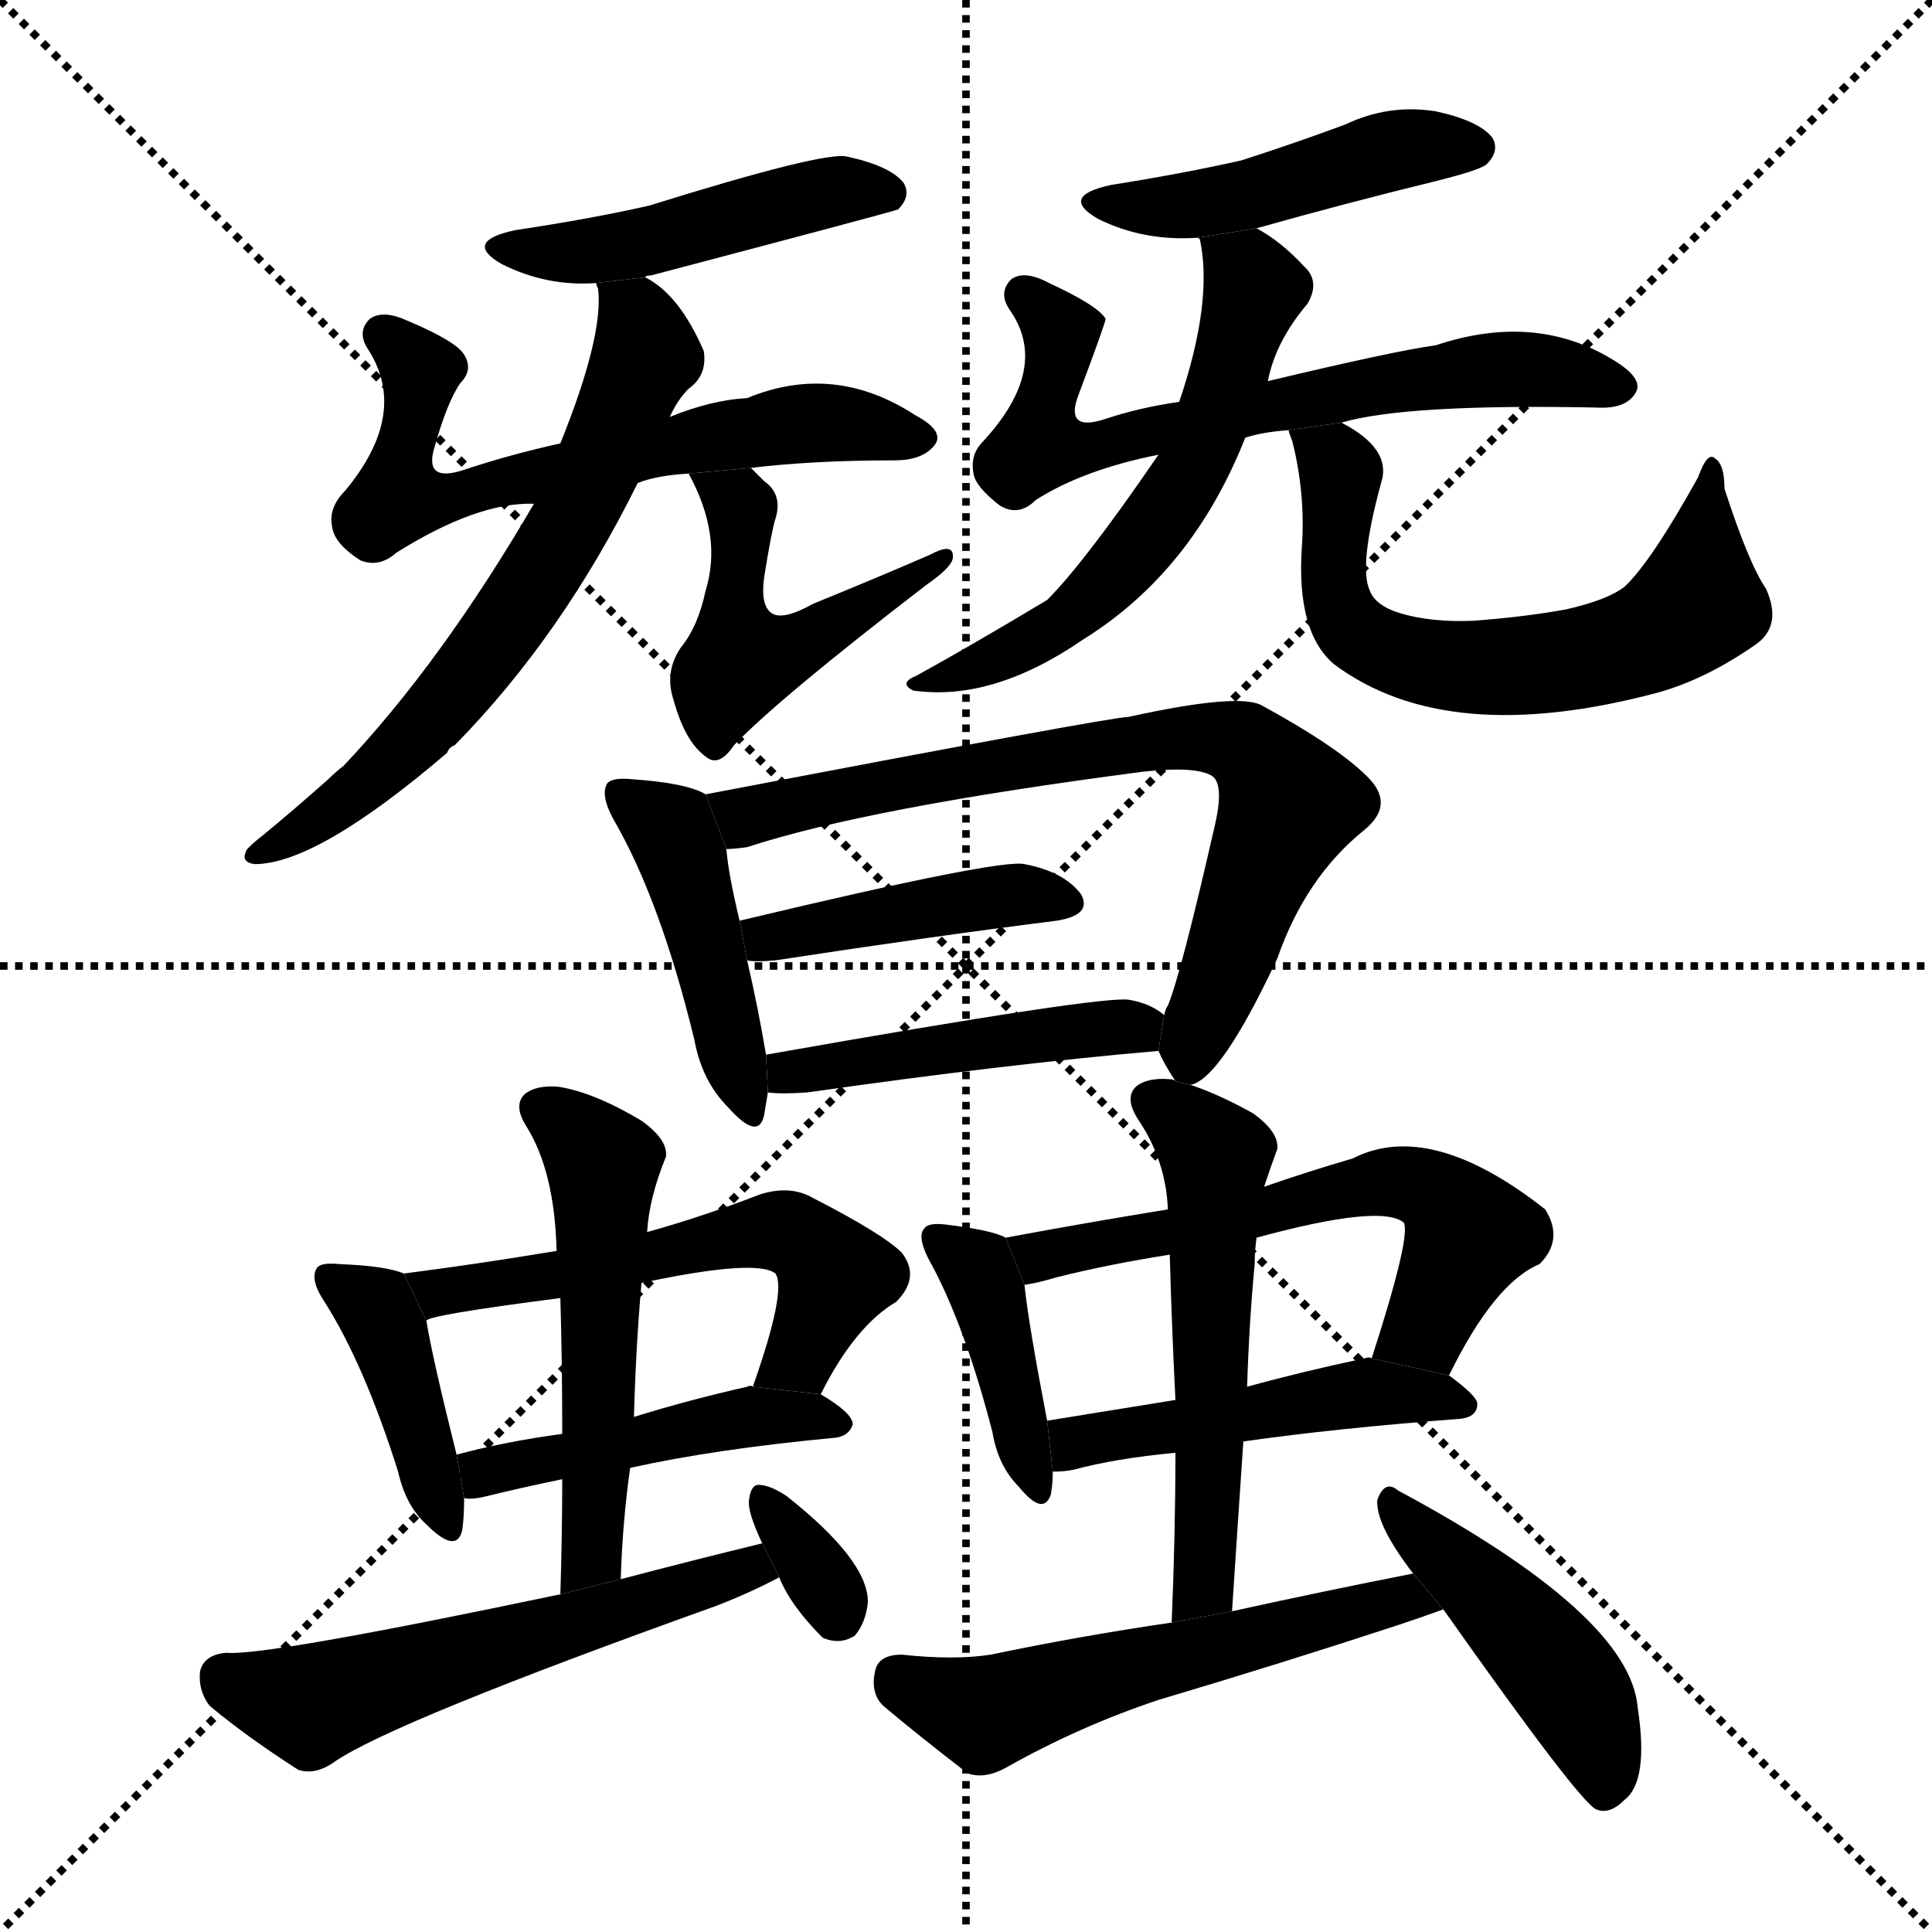 <svg version="1.1" viewBox="0 0 1024 1024" xmlns="http://www.w3.org/2000/svg">
  <g stroke="black" stroke-dasharray="1,1" stroke-width="1" transform="scale(4, 4)">
    <line x1="0" y1="0" x2="256" y2="256"></line>
    <line x1="256" y1="0" x2="0" y2="256"></line>
    <line x1="128" y1="0" x2="128" y2="256"></line>
    <line x1="0" y1="128" x2="256" y2="128"></line>
  </g>
  <g transform="scale(1, -1) translate(0, -900)">
    <style type="text/css">
      
        @keyframes keyframes0 {
          from {
            stroke: blue;
            stroke-dashoffset: 467;
            stroke-width: 128;
          }
          60% {
            animation-timing-function: step-end;
            stroke: blue;
            stroke-dashoffset: 0;
            stroke-width: 128;
          }
          to {
            stroke: black;
            stroke-width: 1024;
          }
        }
        #make-me-a-hanzi-animation-0 {
          animation: keyframes0 0.63s both;
          animation-delay: 0s;
          animation-timing-function: linear;
        }
      
        @keyframes keyframes1 {
          from {
            stroke: blue;
            stroke-dashoffset: 634;
            stroke-width: 128;
          }
          67% {
            animation-timing-function: step-end;
            stroke: blue;
            stroke-dashoffset: 0;
            stroke-width: 128;
          }
          to {
            stroke: black;
            stroke-width: 1024;
          }
        }
        #make-me-a-hanzi-animation-1 {
          animation: keyframes1 0.766s both;
          animation-delay: 0.63s;
          animation-timing-function: linear;
        }
      
        @keyframes keyframes2 {
          from {
            stroke: blue;
            stroke-dashoffset: 640;
            stroke-width: 128;
          }
          68% {
            animation-timing-function: step-end;
            stroke: blue;
            stroke-dashoffset: 0;
            stroke-width: 128;
          }
          to {
            stroke: black;
            stroke-width: 1024;
          }
        }
        #make-me-a-hanzi-animation-2 {
          animation: keyframes2 0.771s both;
          animation-delay: 1.396s;
          animation-timing-function: linear;
        }
      
        @keyframes keyframes3 {
          from {
            stroke: blue;
            stroke-dashoffset: 482;
            stroke-width: 128;
          }
          61% {
            animation-timing-function: step-end;
            stroke: blue;
            stroke-dashoffset: 0;
            stroke-width: 128;
          }
          to {
            stroke: black;
            stroke-width: 1024;
          }
        }
        #make-me-a-hanzi-animation-3 {
          animation: keyframes3 0.642s both;
          animation-delay: 2.167s;
          animation-timing-function: linear;
        }
      
        @keyframes keyframes4 {
          from {
            stroke: blue;
            stroke-dashoffset: 458;
            stroke-width: 128;
          }
          60% {
            animation-timing-function: step-end;
            stroke: blue;
            stroke-dashoffset: 0;
            stroke-width: 128;
          }
          to {
            stroke: black;
            stroke-width: 1024;
          }
        }
        #make-me-a-hanzi-animation-4 {
          animation: keyframes4 0.623s both;
          animation-delay: 2.809s;
          animation-timing-function: linear;
        }
      
        @keyframes keyframes5 {
          from {
            stroke: blue;
            stroke-dashoffset: 657;
            stroke-width: 128;
          }
          68% {
            animation-timing-function: step-end;
            stroke: blue;
            stroke-dashoffset: 0;
            stroke-width: 128;
          }
          to {
            stroke: black;
            stroke-width: 1024;
          }
        }
        #make-me-a-hanzi-animation-5 {
          animation: keyframes5 0.785s both;
          animation-delay: 3.432s;
          animation-timing-function: linear;
        }
      
        @keyframes keyframes6 {
          from {
            stroke: blue;
            stroke-dashoffset: 573;
            stroke-width: 128;
          }
          65% {
            animation-timing-function: step-end;
            stroke: blue;
            stroke-dashoffset: 0;
            stroke-width: 128;
          }
          to {
            stroke: black;
            stroke-width: 1024;
          }
        }
        #make-me-a-hanzi-animation-6 {
          animation: keyframes6 0.716s both;
          animation-delay: 4.216s;
          animation-timing-function: linear;
        }
      
        @keyframes keyframes7 {
          from {
            stroke: blue;
            stroke-dashoffset: 634;
            stroke-width: 128;
          }
          67% {
            animation-timing-function: step-end;
            stroke: blue;
            stroke-dashoffset: 0;
            stroke-width: 128;
          }
          to {
            stroke: black;
            stroke-width: 1024;
          }
        }
        #make-me-a-hanzi-animation-7 {
          animation: keyframes7 0.766s both;
          animation-delay: 4.933s;
          animation-timing-function: linear;
        }
      
        @keyframes keyframes8 {
          from {
            stroke: blue;
            stroke-dashoffset: 442;
            stroke-width: 128;
          }
          59% {
            animation-timing-function: step-end;
            stroke: blue;
            stroke-dashoffset: 0;
            stroke-width: 128;
          }
          to {
            stroke: black;
            stroke-width: 1024;
          }
        }
        #make-me-a-hanzi-animation-8 {
          animation: keyframes8 0.61s both;
          animation-delay: 5.699s;
          animation-timing-function: linear;
        }
      
        @keyframes keyframes9 {
          from {
            stroke: blue;
            stroke-dashoffset: 721;
            stroke-width: 128;
          }
          70% {
            animation-timing-function: step-end;
            stroke: blue;
            stroke-dashoffset: 0;
            stroke-width: 128;
          }
          to {
            stroke: black;
            stroke-width: 1024;
          }
        }
        #make-me-a-hanzi-animation-9 {
          animation: keyframes9 0.837s both;
          animation-delay: 6.308s;
          animation-timing-function: linear;
        }
      
        @keyframes keyframes10 {
          from {
            stroke: blue;
            stroke-dashoffset: 422;
            stroke-width: 128;
          }
          58% {
            animation-timing-function: step-end;
            stroke: blue;
            stroke-dashoffset: 0;
            stroke-width: 128;
          }
          to {
            stroke: black;
            stroke-width: 1024;
          }
        }
        #make-me-a-hanzi-animation-10 {
          animation: keyframes10 0.593s both;
          animation-delay: 7.145s;
          animation-timing-function: linear;
        }
      
        @keyframes keyframes11 {
          from {
            stroke: blue;
            stroke-dashoffset: 461;
            stroke-width: 128;
          }
          60% {
            animation-timing-function: step-end;
            stroke: blue;
            stroke-dashoffset: 0;
            stroke-width: 128;
          }
          to {
            stroke: black;
            stroke-width: 1024;
          }
        }
        #make-me-a-hanzi-animation-11 {
          animation: keyframes11 0.625s both;
          animation-delay: 7.739s;
          animation-timing-function: linear;
        }
      
        @keyframes keyframes12 {
          from {
            stroke: blue;
            stroke-dashoffset: 404;
            stroke-width: 128;
          }
          57% {
            animation-timing-function: step-end;
            stroke: blue;
            stroke-dashoffset: 0;
            stroke-width: 128;
          }
          to {
            stroke: black;
            stroke-width: 1024;
          }
        }
        #make-me-a-hanzi-animation-12 {
          animation: keyframes12 0.579s both;
          animation-delay: 8.364s;
          animation-timing-function: linear;
        }
      
        @keyframes keyframes13 {
          from {
            stroke: blue;
            stroke-dashoffset: 558;
            stroke-width: 128;
          }
          64% {
            animation-timing-function: step-end;
            stroke: blue;
            stroke-dashoffset: 0;
            stroke-width: 128;
          }
          to {
            stroke: black;
            stroke-width: 1024;
          }
        }
        #make-me-a-hanzi-animation-13 {
          animation: keyframes13 0.704s both;
          animation-delay: 8.943s;
          animation-timing-function: linear;
        }
      
        @keyframes keyframes14 {
          from {
            stroke: blue;
            stroke-dashoffset: 456;
            stroke-width: 128;
          }
          60% {
            animation-timing-function: step-end;
            stroke: blue;
            stroke-dashoffset: 0;
            stroke-width: 128;
          }
          to {
            stroke: black;
            stroke-width: 1024;
          }
        }
        #make-me-a-hanzi-animation-14 {
          animation: keyframes14 0.621s both;
          animation-delay: 9.647s;
          animation-timing-function: linear;
        }
      
        @keyframes keyframes15 {
          from {
            stroke: blue;
            stroke-dashoffset: 526;
            stroke-width: 128;
          }
          63% {
            animation-timing-function: step-end;
            stroke: blue;
            stroke-dashoffset: 0;
            stroke-width: 128;
          }
          to {
            stroke: black;
            stroke-width: 1024;
          }
        }
        #make-me-a-hanzi-animation-15 {
          animation: keyframes15 0.678s both;
          animation-delay: 10.268s;
          animation-timing-function: linear;
        }
      
        @keyframes keyframes16 {
          from {
            stroke: blue;
            stroke-dashoffset: 557;
            stroke-width: 128;
          }
          64% {
            animation-timing-function: step-end;
            stroke: blue;
            stroke-dashoffset: 0;
            stroke-width: 128;
          }
          to {
            stroke: black;
            stroke-width: 1024;
          }
        }
        #make-me-a-hanzi-animation-16 {
          animation: keyframes16 0.703s both;
          animation-delay: 10.946s;
          animation-timing-function: linear;
        }
      
        @keyframes keyframes17 {
          from {
            stroke: blue;
            stroke-dashoffset: 331;
            stroke-width: 128;
          }
          52% {
            animation-timing-function: step-end;
            stroke: blue;
            stroke-dashoffset: 0;
            stroke-width: 128;
          }
          to {
            stroke: black;
            stroke-width: 1024;
          }
        }
        #make-me-a-hanzi-animation-17 {
          animation: keyframes17 0.519s both;
          animation-delay: 11.649s;
          animation-timing-function: linear;
        }
      
        @keyframes keyframes18 {
          from {
            stroke: blue;
            stroke-dashoffset: 401;
            stroke-width: 128;
          }
          57% {
            animation-timing-function: step-end;
            stroke: blue;
            stroke-dashoffset: 0;
            stroke-width: 128;
          }
          to {
            stroke: black;
            stroke-width: 1024;
          }
        }
        #make-me-a-hanzi-animation-18 {
          animation: keyframes18 0.576s both;
          animation-delay: 12.168s;
          animation-timing-function: linear;
        }
      
        @keyframes keyframes19 {
          from {
            stroke: blue;
            stroke-dashoffset: 586;
            stroke-width: 128;
          }
          66% {
            animation-timing-function: step-end;
            stroke: blue;
            stroke-dashoffset: 0;
            stroke-width: 128;
          }
          to {
            stroke: black;
            stroke-width: 1024;
          }
        }
        #make-me-a-hanzi-animation-19 {
          animation: keyframes19 0.727s both;
          animation-delay: 12.745s;
          animation-timing-function: linear;
        }
      
        @keyframes keyframes20 {
          from {
            stroke: blue;
            stroke-dashoffset: 475;
            stroke-width: 128;
          }
          61% {
            animation-timing-function: step-end;
            stroke: blue;
            stroke-dashoffset: 0;
            stroke-width: 128;
          }
          to {
            stroke: black;
            stroke-width: 1024;
          }
        }
        #make-me-a-hanzi-animation-20 {
          animation: keyframes20 0.637s both;
          animation-delay: 13.472s;
          animation-timing-function: linear;
        }
      
        @keyframes keyframes21 {
          from {
            stroke: blue;
            stroke-dashoffset: 545;
            stroke-width: 128;
          }
          64% {
            animation-timing-function: step-end;
            stroke: blue;
            stroke-dashoffset: 0;
            stroke-width: 128;
          }
          to {
            stroke: black;
            stroke-width: 1024;
          }
        }
        #make-me-a-hanzi-animation-21 {
          animation: keyframes21 0.694s both;
          animation-delay: 14.108s;
          animation-timing-function: linear;
        }
      
        @keyframes keyframes22 {
          from {
            stroke: blue;
            stroke-dashoffset: 549;
            stroke-width: 128;
          }
          64% {
            animation-timing-function: step-end;
            stroke: blue;
            stroke-dashoffset: 0;
            stroke-width: 128;
          }
          to {
            stroke: black;
            stroke-width: 1024;
          }
        }
        #make-me-a-hanzi-animation-22 {
          animation: keyframes22 0.697s both;
          animation-delay: 14.802s;
          animation-timing-function: linear;
        }
      
        @keyframes keyframes23 {
          from {
            stroke: blue;
            stroke-dashoffset: 448;
            stroke-width: 128;
          }
          59% {
            animation-timing-function: step-end;
            stroke: blue;
            stroke-dashoffset: 0;
            stroke-width: 128;
          }
          to {
            stroke: black;
            stroke-width: 1024;
          }
        }
        #make-me-a-hanzi-animation-23 {
          animation: keyframes23 0.615s both;
          animation-delay: 15.499s;
          animation-timing-function: linear;
        }
      
    </style>
    
      <path d="M 342 753 Q 342 754 345 754 Q 474 788 476 789 Q 483 796 479 803 Q 472 812 449 817 Q 437 820 344 791 Q 313 784 273 778 Q 245 772 266 760 Q 290 748 316 750 L 342 753 Z" fill="black"></path>
    
      <path d="M 398 652 Q 431 656 474 656 Q 490 656 496 665 Q 500 672 485 680 Q 442 708 396 689 Q 377 688 355 679 L 297 665 Q 270 659 246 651 Q 225 644 230 662 Q 237 687 244 697 Q 251 704 246 712 Q 242 719 216 730 Q 203 736 196 731 Q 189 724 195 715 Q 217 681 183 640 Q 174 631 176 621 Q 177 612 191 603 Q 201 599 210 607 Q 253 634 283 633 L 338 644 Q 348 648 365 649 L 398 652 Z" fill="black"></path>
    
      <path d="M 355 679 Q 359 688 365 694 Q 375 701 373 714 Q 360 744 342 753 L 316 750 Q 316 749 317 747 Q 320 722 297 665 L 283 633 Q 234 549 182 494 Q 178 491 174 487 Q 156 471 139 457 Q 135 454 131 450 Q 127 443 135 442 Q 168 442 237 501 Q 238 504 241 505 Q 298 563 338 644 L 355 679 Z" fill="black"></path>
    
      <path d="M 365 649 Q 383 616 374 587 Q 370 568 361 557 Q 352 544 357 529 Q 363 507 374 499 Q 381 493 389 505 Q 413 530 491 590 Q 504 599 505 604 Q 506 613 493 606 Q 463 593 431 580 Q 415 571 409 575 Q 403 579 405 594 Q 409 619 411 625 Q 415 638 405 645 Q 401 649 398 652 L 365 649 Z" fill="black"></path>
    
      <path d="M 666 779 Q 712 792 761 804 Q 785 810 788 813 Q 795 820 791 827 Q 784 836 761 841 Q 736 845 713 834 Q 686 824 658 815 Q 627 808 589 802 Q 561 796 582 784 Q 606 772 635 774 L 666 779 Z" fill="black"></path>
    
      <path d="M 711 676 Q 745 686 846 684 Q 862 683 867 692 Q 871 699 857 708 Q 815 735 761 717 Q 739 714 672 698 L 625 687 Q 604 684 586 678 Q 565 671 571 689 Q 586 729 586 731 Q 582 738 556 750 Q 543 757 536 752 Q 529 745 535 736 Q 557 705 521 666 Q 514 659 516 649 Q 517 642 530 632 Q 540 626 549 635 Q 574 651 614 659 L 660 668 Q 669 671 683 672 L 711 676 Z" fill="black"></path>
    
      <path d="M 672 698 Q 676 719 693 739 Q 700 751 691 759 Q 679 772 666 779 L 635 774 L 636 773 Q 643 740 625 687 L 614 659 Q 575 602 555 582 Q 515 558 486 542 Q 476 538 484 534 Q 526 528 574 561 Q 632 597 660 668 L 672 698 Z" fill="black"></path>
    
      <path d="M 683 672 Q 683 671 685 666 Q 692 638 690 610 Q 687 565 707 548 Q 767 503 879 533 Q 904 540 930 558 Q 945 568 936 588 Q 927 601 914 641 Q 914 654 909 657 Q 905 661 900 647 Q 875 602 861 589 Q 852 582 830 577 Q 808 573 781 571 Q 759 570 742 575 Q 729 579 726 587 Q 720 600 732 644 Q 738 662 711 676 L 683 672 Z" fill="black"></path>
    
      <path d="M 374 479 Q 364 485 335 487 Q 325 488 322 485 Q 318 479 325 466 Q 350 423 368 349 Q 372 327 386 313 Q 402 295 405 309 L 407 321 L 406 341 Q 402 365 396 391 L 392 412 Q 386 437 385 450 L 374 479 Z" fill="black"></path>
    
      <path d="M 631 325 Q 647 328 677 392 Q 692 435 723 460 Q 739 473 726 487 Q 711 503 669 526 Q 657 533 598 520 Q 589 520 374 479 L 385 450 Q 389 450 396 451 Q 460 472 606 491 Q 633 494 642 489 Q 649 485 644 463 Q 626 384 619 367 Q 618 366 617 362 L 614 343 Q 617 336 623 327 L 631 325 Z" fill="black"></path>
    
      <path d="M 396 391 Q 400 390 411 391 Q 496 404 560 412 Q 579 415 573 426 Q 564 438 543 442 Q 530 445 392 412 L 396 391 Z" fill="black"></path>
    
      <path d="M 407 321 Q 414 320 428 321 Q 533 336 614 343 L 617 362 Q 610 368 599 370 Q 587 373 406 341 L 407 321 Z" fill="black"></path>
    
      <path d="M 214 225 Q 205 229 180 230 Q 170 231 168 228 Q 164 222 172 210 Q 193 177 211 120 Q 215 102 226 92 Q 242 76 245 89 Q 246 96 246 106 L 242 129 Q 229 181 226 200 L 214 225 Z" fill="black"></path>
    
      <path d="M 435 161 Q 453 197 475 210 Q 488 223 478 236 Q 468 246 431 265 Q 419 272 403 267 Q 372 255 343 247 L 295 237 Q 253 230 214 225 L 226 200 Q 227 203 297 212 L 340 220 Q 401 233 411 225 Q 417 216 399 165 L 435 161 Z" fill="black"></path>
    
      <path d="M 334 122 Q 379 132 443 138 Q 450 139 452 145 Q 452 151 435 161 L 399 165 Q 398 166 396 165 Q 365 158 336 149 L 298 140 Q 268 136 242 129 L 246 106 Q 250 105 258 107 Q 274 111 298 116 L 334 122 Z" fill="black"></path>
    
      <path d="M 329 63 Q 330 94 334 122 L 336 149 Q 337 186 340 220 L 343 247 Q 344 265 353 287 Q 354 296 340 306 Q 315 321 296 324 Q 284 325 278 320 Q 272 314 279 303 Q 294 279 295 237 L 297 212 Q 298 178 298 140 L 298 116 Q 298 88 297 55 L 329 63 Z" fill="black"></path>
    
      <path d="M 404 82 Q 367 73 329 63 L 297 55 Q 140 22 120 24 Q 108 23 106 14 Q 105 4 111 -4 Q 130 -20 158 -38 Q 167 -41 177 -34 Q 207 -13 380 49 Q 398 56 413 64 L 404 82 Z" fill="black"></path>
    
      <path d="M 413 64 Q 419 49 436 32 Q 445 28 453 33 Q 459 40 460 51 Q 460 73 417 107 Q 408 113 402 113 Q 398 113 397 105 Q 396 99 404 82 L 413 64 Z" fill="black"></path>
    
      <path d="M 533 244 Q 526 248 501 251 Q 492 252 490 249 Q 486 245 492 233 Q 511 199 526 141 Q 529 123 540 112 Q 553 96 557 108 Q 558 114 558 120 L 555 147 Q 545 199 543 219 L 533 244 Z" fill="black"></path>
    
      <path d="M 768 171 Q 792 220 816 230 Q 829 243 819 259 Q 758 307 717 286 Q 693 279 670 271 L 619 259 Q 576 252 533 244 L 543 219 Q 550 220 560 223 Q 588 230 620 235 L 666 244 Q 732 262 744 252 Q 748 245 727 180 L 768 171 Z" fill="black"></path>
    
      <path d="M 659 136 Q 708 143 774 148 Q 783 149 783 156 Q 783 160 768 171 L 727 180 Q 726 181 723 180 Q 690 173 661 165 L 623 158 Q 586 152 555 147 L 558 120 Q 564 120 569 121 Q 591 127 623 130 L 659 136 Z" fill="black"></path>
    
      <path d="M 653 46 Q 656 92 659 136 L 661 165 Q 662 198 665 230 Q 665 237 666 244 L 670 271 Q 674 283 677 291 Q 678 300 664 310 Q 646 320 631 325 L 623 327 Q 622 328 620 328 Q 608 329 602 324 Q 596 318 603 307 Q 618 285 619 259 L 620 235 Q 621 198 623 158 L 623 130 Q 623 87 621 40 L 653 46 Z" fill="black"></path>
    
      <path d="M 749 66 Q 703 57 653 46 L 621 40 Q 573 33 525 23 Q 506 20 478 23 Q 466 23 464 15 Q 461 3 468 -4 Q 487 -20 513 -40 Q 522 -43 533 -37 Q 572 -15 614 -1 Q 678 18 742 39 Q 754 43 765 47 L 749 66 Z" fill="black"></path>
    
      <path d="M 765 47 Q 837 -55 846 -59 Q 853 -62 861 -54 Q 874 -44 868 -5 Q 864 44 741 110 Q 734 116 730 105 Q 729 92 749 66 L 765 47 Z" fill="black"></path>
    
    
      <clipPath id="make-me-a-hanzi-clip-0">
        <path d="M 342 753 Q 342 754 345 754 Q 474 788 476 789 Q 483 796 479 803 Q 472 812 449 817 Q 437 820 344 791 Q 313 784 273 778 Q 245 772 266 760 Q 290 748 316 750 L 342 753 Z"></path>
      </clipPath>
      <path clip-path="url(#make-me-a-hanzi-clip-0)" d="M 267 770 L 309 766 L 355 773 L 361 779 L 442 799 L 472 797" fill="none" id="make-me-a-hanzi-animation-0" stroke-dasharray="339 678" stroke-linecap="round"></path>
    
      <clipPath id="make-me-a-hanzi-clip-1">
        <path d="M 398 652 Q 431 656 474 656 Q 490 656 496 665 Q 500 672 485 680 Q 442 708 396 689 Q 377 688 355 679 L 297 665 Q 270 659 246 651 Q 225 644 230 662 Q 237 687 244 697 Q 251 704 246 712 Q 242 719 216 730 Q 203 736 196 731 Q 189 724 195 715 Q 217 681 183 640 Q 174 631 176 621 Q 177 612 191 603 Q 201 599 210 607 Q 253 634 283 633 L 338 644 Q 348 648 365 649 L 398 652 Z"></path>
      </clipPath>
      <path clip-path="url(#make-me-a-hanzi-clip-1)" d="M 203 723 L 223 703 L 210 636 L 246 637 L 422 676 L 487 668" fill="none" id="make-me-a-hanzi-animation-1" stroke-dasharray="506 1012" stroke-linecap="round"></path>
    
      <clipPath id="make-me-a-hanzi-clip-2">
        <path d="M 355 679 Q 359 688 365 694 Q 375 701 373 714 Q 360 744 342 753 L 316 750 Q 316 749 317 747 Q 320 722 297 665 L 283 633 Q 234 549 182 494 Q 178 491 174 487 Q 156 471 139 457 Q 135 454 131 450 Q 127 443 135 442 Q 168 442 237 501 Q 238 504 241 505 Q 298 563 338 644 L 355 679 Z"></path>
      </clipPath>
      <path clip-path="url(#make-me-a-hanzi-clip-2)" d="M 323 751 L 337 733 L 342 712 L 301 619 L 259 557 L 204 492 L 139 449" fill="none" id="make-me-a-hanzi-animation-2" stroke-dasharray="512 1024" stroke-linecap="round"></path>
    
      <clipPath id="make-me-a-hanzi-clip-3">
        <path d="M 365 649 Q 383 616 374 587 Q 370 568 361 557 Q 352 544 357 529 Q 363 507 374 499 Q 381 493 389 505 Q 413 530 491 590 Q 504 599 505 604 Q 506 613 493 606 Q 463 593 431 580 Q 415 571 409 575 Q 403 579 405 594 Q 409 619 411 625 Q 415 638 405 645 Q 401 649 398 652 L 365 649 Z"></path>
      </clipPath>
      <path clip-path="url(#make-me-a-hanzi-clip-3)" d="M 371 642 L 382 640 L 392 629 L 392 550 L 429 561 L 499 604" fill="none" id="make-me-a-hanzi-animation-3" stroke-dasharray="354 708" stroke-linecap="round"></path>
    
      <clipPath id="make-me-a-hanzi-clip-4">
        <path d="M 666 779 Q 712 792 761 804 Q 785 810 788 813 Q 795 820 791 827 Q 784 836 761 841 Q 736 845 713 834 Q 686 824 658 815 Q 627 808 589 802 Q 561 796 582 784 Q 606 772 635 774 L 666 779 Z"></path>
      </clipPath>
      <path clip-path="url(#make-me-a-hanzi-clip-4)" d="M 583 794 L 640 792 L 753 823 L 781 822" fill="none" id="make-me-a-hanzi-animation-4" stroke-dasharray="330 660" stroke-linecap="round"></path>
    
      <clipPath id="make-me-a-hanzi-clip-5">
        <path d="M 711 676 Q 745 686 846 684 Q 862 683 867 692 Q 871 699 857 708 Q 815 735 761 717 Q 739 714 672 698 L 625 687 Q 604 684 586 678 Q 565 671 571 689 Q 586 729 586 731 Q 582 738 556 750 Q 543 757 536 752 Q 529 745 535 736 Q 557 705 521 666 Q 514 659 516 649 Q 517 642 530 632 Q 540 626 549 635 Q 574 651 614 659 L 660 668 Q 669 671 683 672 L 711 676 Z"></path>
      </clipPath>
      <path clip-path="url(#make-me-a-hanzi-clip-5)" d="M 542 744 L 562 724 L 551 664 L 557 662 L 787 704 L 821 704 L 858 695" fill="none" id="make-me-a-hanzi-animation-5" stroke-dasharray="529 1058" stroke-linecap="round"></path>
    
      <clipPath id="make-me-a-hanzi-clip-6">
        <path d="M 672 698 Q 676 719 693 739 Q 700 751 691 759 Q 679 772 666 779 L 635 774 L 636 773 Q 643 740 625 687 L 614 659 Q 575 602 555 582 Q 515 558 486 542 Q 476 538 484 534 Q 526 528 574 561 Q 632 597 660 668 L 672 698 Z"></path>
      </clipPath>
      <path clip-path="url(#make-me-a-hanzi-clip-6)" d="M 645 768 L 665 746 L 644 680 L 618 629 L 559 567 L 491 536" fill="none" id="make-me-a-hanzi-animation-6" stroke-dasharray="445 890" stroke-linecap="round"></path>
    
      <clipPath id="make-me-a-hanzi-clip-7">
        <path d="M 683 672 Q 683 671 685 666 Q 692 638 690 610 Q 687 565 707 548 Q 767 503 879 533 Q 904 540 930 558 Q 945 568 936 588 Q 927 601 914 641 Q 914 654 909 657 Q 905 661 900 647 Q 875 602 861 589 Q 852 582 830 577 Q 808 573 781 571 Q 759 570 742 575 Q 729 579 726 587 Q 720 600 732 644 Q 738 662 711 676 L 683 672 Z"></path>
      </clipPath>
      <path clip-path="url(#make-me-a-hanzi-clip-7)" d="M 690 671 L 710 650 L 710 577 L 734 555 L 769 547 L 828 549 L 885 568 L 901 589 L 906 651" fill="none" id="make-me-a-hanzi-animation-7" stroke-dasharray="506 1012" stroke-linecap="round"></path>
    
      <clipPath id="make-me-a-hanzi-clip-8">
        <path d="M 374 479 Q 364 485 335 487 Q 325 488 322 485 Q 318 479 325 466 Q 350 423 368 349 Q 372 327 386 313 Q 402 295 405 309 L 407 321 L 406 341 Q 402 365 396 391 L 392 412 Q 386 437 385 450 L 374 479 Z"></path>
      </clipPath>
      <path clip-path="url(#make-me-a-hanzi-clip-8)" d="M 329 480 L 361 449 L 396 312" fill="none" id="make-me-a-hanzi-animation-8" stroke-dasharray="314 628" stroke-linecap="round"></path>
    
      <clipPath id="make-me-a-hanzi-clip-9">
        <path d="M 631 325 Q 647 328 677 392 Q 692 435 723 460 Q 739 473 726 487 Q 711 503 669 526 Q 657 533 598 520 Q 589 520 374 479 L 385 450 Q 389 450 396 451 Q 460 472 606 491 Q 633 494 642 489 Q 649 485 644 463 Q 626 384 619 367 Q 618 366 617 362 L 614 343 Q 617 336 623 327 L 631 325 Z"></path>
      </clipPath>
      <path clip-path="url(#make-me-a-hanzi-clip-9)" d="M 389 476 L 396 468 L 465 485 L 613 508 L 659 505 L 683 474 L 629 336" fill="none" id="make-me-a-hanzi-animation-9" stroke-dasharray="593 1186" stroke-linecap="round"></path>
    
      <clipPath id="make-me-a-hanzi-clip-10">
        <path d="M 396 391 Q 400 390 411 391 Q 496 404 560 412 Q 579 415 573 426 Q 564 438 543 442 Q 530 445 392 412 L 396 391 Z"></path>
      </clipPath>
      <path clip-path="url(#make-me-a-hanzi-clip-10)" d="M 404 398 L 409 406 L 494 420 L 545 426 L 564 422" fill="none" id="make-me-a-hanzi-animation-10" stroke-dasharray="294 588" stroke-linecap="round"></path>
    
      <clipPath id="make-me-a-hanzi-clip-11">
        <path d="M 407 321 Q 414 320 428 321 Q 533 336 614 343 L 617 362 Q 610 368 599 370 Q 587 373 406 341 L 407 321 Z"></path>
      </clipPath>
      <path clip-path="url(#make-me-a-hanzi-clip-11)" d="M 412 326 L 421 335 L 435 332 L 447 339 L 493 345 L 600 356 L 607 349" fill="none" id="make-me-a-hanzi-animation-11" stroke-dasharray="333 666" stroke-linecap="round"></path>
    
      <clipPath id="make-me-a-hanzi-clip-12">
        <path d="M 214 225 Q 205 229 180 230 Q 170 231 168 228 Q 164 222 172 210 Q 193 177 211 120 Q 215 102 226 92 Q 242 76 245 89 Q 246 96 246 106 L 242 129 Q 229 181 226 200 L 214 225 Z"></path>
      </clipPath>
      <path clip-path="url(#make-me-a-hanzi-clip-12)" d="M 175 223 L 204 197 L 236 93" fill="none" id="make-me-a-hanzi-animation-12" stroke-dasharray="276 552" stroke-linecap="round"></path>
    
      <clipPath id="make-me-a-hanzi-clip-13">
        <path d="M 435 161 Q 453 197 475 210 Q 488 223 478 236 Q 468 246 431 265 Q 419 272 403 267 Q 372 255 343 247 L 295 237 Q 253 230 214 225 L 226 200 Q 227 203 297 212 L 340 220 Q 401 233 411 225 Q 417 216 399 165 L 435 161 Z"></path>
      </clipPath>
      <path clip-path="url(#make-me-a-hanzi-clip-13)" d="M 221 221 L 235 216 L 283 219 L 413 248 L 429 241 L 443 224 L 425 182 L 406 175" fill="none" id="make-me-a-hanzi-animation-13" stroke-dasharray="430 860" stroke-linecap="round"></path>
    
      <clipPath id="make-me-a-hanzi-clip-14">
        <path d="M 334 122 Q 379 132 443 138 Q 450 139 452 145 Q 452 151 435 161 L 399 165 Q 398 166 396 165 Q 365 158 336 149 L 298 140 Q 268 136 242 129 L 246 106 Q 250 105 258 107 Q 274 111 298 116 L 334 122 Z"></path>
      </clipPath>
      <path clip-path="url(#make-me-a-hanzi-clip-14)" d="M 251 113 L 257 120 L 392 149 L 445 145" fill="none" id="make-me-a-hanzi-animation-14" stroke-dasharray="328 656" stroke-linecap="round"></path>
    
      <clipPath id="make-me-a-hanzi-clip-15">
        <path d="M 329 63 Q 330 94 334 122 L 336 149 Q 337 186 340 220 L 343 247 Q 344 265 353 287 Q 354 296 340 306 Q 315 321 296 324 Q 284 325 278 320 Q 272 314 279 303 Q 294 279 295 237 L 297 212 Q 298 178 298 140 L 298 116 Q 298 88 297 55 L 329 63 Z"></path>
      </clipPath>
      <path clip-path="url(#make-me-a-hanzi-clip-15)" d="M 286 313 L 318 285 L 320 273 L 315 87 L 310 70 L 301 63" fill="none" id="make-me-a-hanzi-animation-15" stroke-dasharray="398 796" stroke-linecap="round"></path>
    
      <clipPath id="make-me-a-hanzi-clip-16">
        <path d="M 404 82 Q 367 73 329 63 L 297 55 Q 140 22 120 24 Q 108 23 106 14 Q 105 4 111 -4 Q 130 -20 158 -38 Q 167 -41 177 -34 Q 207 -13 380 49 Q 398 56 413 64 L 404 82 Z"></path>
      </clipPath>
      <path clip-path="url(#make-me-a-hanzi-clip-16)" d="M 119 11 L 164 -4 L 397 69 L 406 66" fill="none" id="make-me-a-hanzi-animation-16" stroke-dasharray="429 858" stroke-linecap="round"></path>
    
      <clipPath id="make-me-a-hanzi-clip-17">
        <path d="M 413 64 Q 419 49 436 32 Q 445 28 453 33 Q 459 40 460 51 Q 460 73 417 107 Q 408 113 402 113 Q 398 113 397 105 Q 396 99 404 82 L 413 64 Z"></path>
      </clipPath>
      <path clip-path="url(#make-me-a-hanzi-clip-17)" d="M 404 106 L 445 43" fill="none" id="make-me-a-hanzi-animation-17" stroke-dasharray="203 406" stroke-linecap="round"></path>
    
      <clipPath id="make-me-a-hanzi-clip-18">
        <path d="M 533 244 Q 526 248 501 251 Q 492 252 490 249 Q 486 245 492 233 Q 511 199 526 141 Q 529 123 540 112 Q 553 96 557 108 Q 558 114 558 120 L 555 147 Q 545 199 543 219 L 533 244 Z"></path>
      </clipPath>
      <path clip-path="url(#make-me-a-hanzi-clip-18)" d="M 497 244 L 522 218 L 549 112" fill="none" id="make-me-a-hanzi-animation-18" stroke-dasharray="273 546" stroke-linecap="round"></path>
    
      <clipPath id="make-me-a-hanzi-clip-19">
        <path d="M 768 171 Q 792 220 816 230 Q 829 243 819 259 Q 758 307 717 286 Q 693 279 670 271 L 619 259 Q 576 252 533 244 L 543 219 Q 550 220 560 223 Q 588 230 620 235 L 666 244 Q 732 262 744 252 Q 748 245 727 180 L 768 171 Z"></path>
      </clipPath>
      <path clip-path="url(#make-me-a-hanzi-clip-19)" d="M 541 240 L 552 234 L 676 256 L 732 273 L 748 272 L 768 261 L 779 245 L 756 197 L 736 190" fill="none" id="make-me-a-hanzi-animation-19" stroke-dasharray="458 916" stroke-linecap="round"></path>
    
      <clipPath id="make-me-a-hanzi-clip-20">
        <path d="M 659 136 Q 708 143 774 148 Q 783 149 783 156 Q 783 160 768 171 L 727 180 Q 726 181 723 180 Q 690 173 661 165 L 623 158 Q 586 152 555 147 L 558 120 Q 564 120 569 121 Q 591 127 623 130 L 659 136 Z"></path>
      </clipPath>
      <path clip-path="url(#make-me-a-hanzi-clip-20)" d="M 563 127 L 576 138 L 725 162 L 776 155" fill="none" id="make-me-a-hanzi-animation-20" stroke-dasharray="347 694" stroke-linecap="round"></path>
    
      <clipPath id="make-me-a-hanzi-clip-21">
        <path d="M 653 46 Q 656 92 659 136 L 661 165 Q 662 198 665 230 Q 665 237 666 244 L 670 271 Q 674 283 677 291 Q 678 300 664 310 Q 646 320 631 325 L 623 327 Q 622 328 620 328 Q 608 329 602 324 Q 596 318 603 307 Q 618 285 619 259 L 620 235 Q 621 198 623 158 L 623 130 Q 623 87 621 40 L 653 46 Z"></path>
      </clipPath>
      <path clip-path="url(#make-me-a-hanzi-clip-21)" d="M 610 317 L 644 285 L 639 70 L 635 55 L 625 48" fill="none" id="make-me-a-hanzi-animation-21" stroke-dasharray="417 834" stroke-linecap="round"></path>
    
      <clipPath id="make-me-a-hanzi-clip-22">
        <path d="M 749 66 Q 703 57 653 46 L 621 40 Q 573 33 525 23 Q 506 20 478 23 Q 466 23 464 15 Q 461 3 468 -4 Q 487 -20 513 -40 Q 522 -43 533 -37 Q 572 -15 614 -1 Q 678 18 742 39 Q 754 43 765 47 L 749 66 Z"></path>
      </clipPath>
      <path clip-path="url(#make-me-a-hanzi-clip-22)" d="M 476 11 L 521 -7 L 731 49 L 758 49" fill="none" id="make-me-a-hanzi-animation-22" stroke-dasharray="421 842" stroke-linecap="round"></path>
    
      <clipPath id="make-me-a-hanzi-clip-23">
        <path d="M 765 47 Q 837 -55 846 -59 Q 853 -62 861 -54 Q 874 -44 868 -5 Q 864 44 741 110 Q 734 116 730 105 Q 729 92 749 66 L 765 47 Z"></path>
      </clipPath>
      <path clip-path="url(#make-me-a-hanzi-clip-23)" d="M 738 101 L 829 10 L 844 -16 L 851 -49" fill="none" id="make-me-a-hanzi-animation-23" stroke-dasharray="320 640" stroke-linecap="round"></path>
    
  </g>
</svg>
